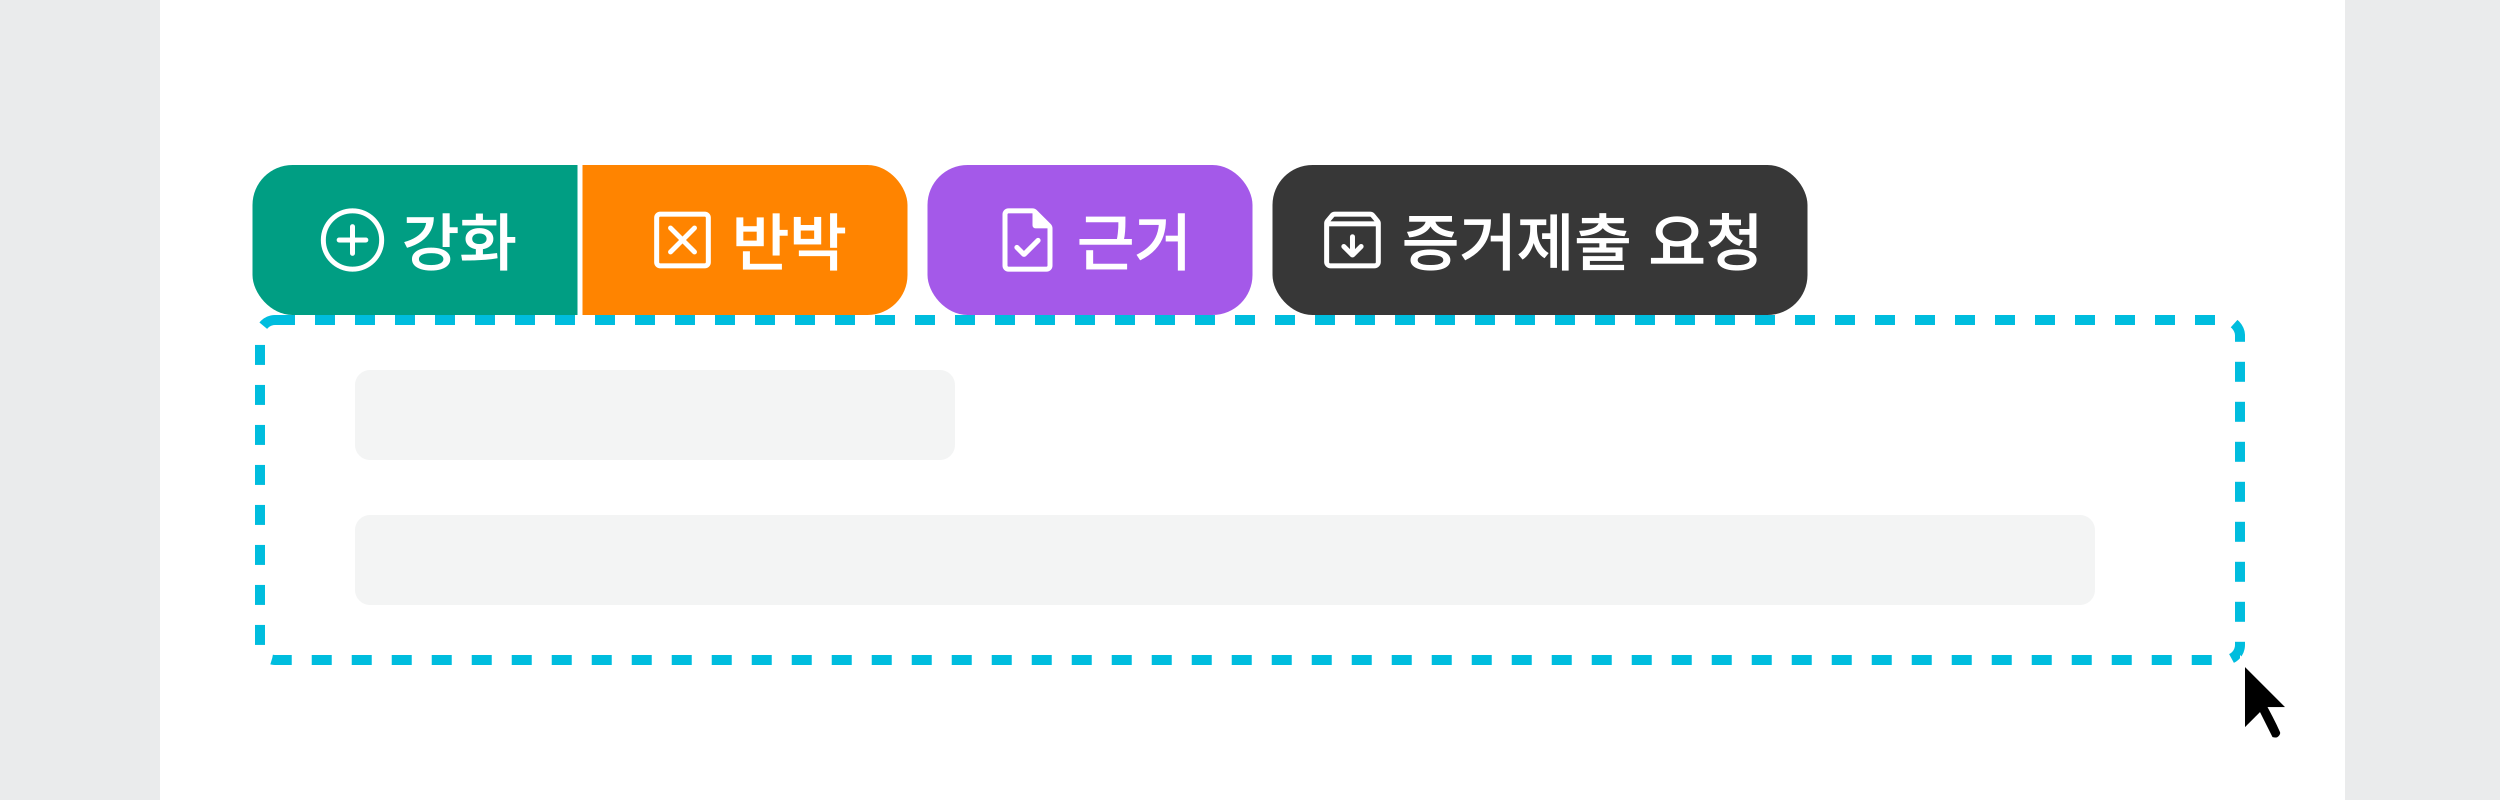 <svg width="500" height="160" viewBox="0 0 500 160" fill="none" xmlns="http://www.w3.org/2000/svg">
<rect width="500" height="160" fill="#EAEBEC"/>
<rect x="32" width="437" height="160" fill="white"/>
<g filter="url(#filter0_ddd_341_65200)">
<g clip-path="url(#clip0_341_65200)">
<rect width="65" height="30" transform="translate(50.5 23)" fill="#009E83"/>
<mask id="mask0_341_65200" style="mask-type:alpha" maskUnits="userSpaceOnUse" x="62" y="30" width="17" height="16">
<rect x="62.5" y="30" width="16" height="16" fill="#D9D9D9"/>
</mask>
<g mask="url(#mask0_341_65200)">
<path d="M70 38.5V40.667C70 40.808 70.048 40.927 70.144 41.023C70.24 41.119 70.359 41.167 70.501 41.167C70.642 41.167 70.761 41.119 70.857 41.023C70.952 40.927 71 40.808 71 40.667V38.5H73.167C73.309 38.5 73.427 38.452 73.523 38.356C73.619 38.26 73.667 38.142 73.667 38C73.667 37.858 73.619 37.739 73.523 37.644C73.427 37.548 73.309 37.5 73.167 37.5H71V35.333C71 35.192 70.952 35.073 70.856 34.977C70.761 34.881 70.642 34.833 70.5 34.833C70.358 34.833 70.24 34.881 70.144 34.977C70.048 35.073 70 35.192 70 35.333V37.5H67.834C67.692 37.5 67.573 37.548 67.478 37.644C67.382 37.74 67.334 37.859 67.334 38C67.334 38.142 67.382 38.261 67.478 38.356C67.573 38.452 67.692 38.5 67.834 38.5H70ZM70.501 44.333C69.626 44.333 68.802 44.167 68.031 43.835C67.26 43.502 66.59 43.051 66.02 42.481C65.45 41.911 64.999 41.241 64.666 40.471C64.333 39.7 64.167 38.877 64.167 38.001C64.167 37.125 64.333 36.302 64.666 35.531C64.998 34.76 65.449 34.09 66.019 33.52C66.589 32.95 67.259 32.498 68.03 32.166C68.8 31.833 69.623 31.667 70.499 31.667C71.375 31.667 72.198 31.833 72.969 32.165C73.74 32.498 74.41 32.949 74.981 33.519C75.551 34.089 76.002 34.759 76.335 35.529C76.667 36.3 76.834 37.123 76.834 37.999C76.834 38.875 76.667 39.698 76.335 40.469C76.002 41.24 75.551 41.91 74.981 42.48C74.412 43.05 73.741 43.502 72.971 43.835C72.201 44.167 71.377 44.333 70.501 44.333ZM70.5 43.333C71.989 43.333 73.25 42.817 74.284 41.783C75.317 40.75 75.834 39.489 75.834 38C75.834 36.511 75.317 35.25 74.284 34.217C73.25 33.183 71.989 32.667 70.5 32.667C69.011 32.667 67.75 33.183 66.717 34.217C65.684 35.25 65.167 36.511 65.167 38C65.167 39.489 65.684 40.75 66.717 41.783C67.75 42.817 69.011 43.333 70.5 43.333Z" fill="white"/>
</g>
<path d="M89.933 39.395H88.523V32.653H89.933V39.395ZM91.539 36.608H89.533V35.459H91.539V36.608ZM86.765 33.44C86.765 34.439 86.556 35.34 86.137 36.145C85.718 36.949 85.108 37.638 84.309 38.214C83.509 38.789 82.542 39.24 81.408 39.566L80.83 38.417C81.769 38.163 82.569 37.822 83.23 37.395C83.894 36.963 84.397 36.472 84.74 35.922C85.083 35.368 85.254 34.771 85.254 34.132V33.44H86.765ZM86.105 34.583H81.357V33.44H86.105V34.583ZM86.226 39.522C86.996 39.522 87.669 39.615 88.244 39.801C88.824 39.987 89.27 40.254 89.584 40.601C89.901 40.943 90.06 41.347 90.06 41.813C90.06 42.287 89.901 42.697 89.584 43.044C89.27 43.391 88.826 43.656 88.251 43.838C87.675 44.024 87 44.117 86.226 44.117C85.455 44.117 84.78 44.024 84.201 43.838C83.621 43.656 83.172 43.391 82.855 43.044C82.542 42.697 82.387 42.287 82.392 41.813C82.387 41.352 82.544 40.948 82.861 40.601C83.179 40.254 83.627 39.987 84.207 39.801C84.787 39.615 85.46 39.522 86.226 39.522ZM86.226 40.632C85.722 40.628 85.286 40.672 84.918 40.766C84.554 40.859 84.273 40.996 84.074 41.178C83.879 41.356 83.784 41.568 83.788 41.813C83.784 42.063 83.879 42.279 84.074 42.46C84.273 42.638 84.554 42.776 84.918 42.873C85.286 42.966 85.722 43.013 86.226 43.013C86.729 43.013 87.165 42.966 87.533 42.873C87.901 42.776 88.183 42.638 88.377 42.46C88.576 42.279 88.676 42.063 88.676 41.813C88.676 41.568 88.576 41.356 88.377 41.178C88.183 40.996 87.901 40.859 87.533 40.766C87.165 40.672 86.729 40.628 86.226 40.632ZM96.583 41.324H95.168V39.452H96.583V41.324ZM101.446 44.117H100.024V32.653H101.446V44.117ZM103.058 38.563H100.976V37.395H103.058V38.563ZM92.235 40.943C93.716 40.943 95.024 40.924 96.158 40.886C97.292 40.848 98.377 40.755 99.414 40.607L99.51 41.648C98.748 41.788 97.957 41.889 97.135 41.953C96.319 42.016 95.549 42.058 94.825 42.08C94.101 42.101 93.304 42.111 92.432 42.111L92.235 40.943ZM99.281 35.091H92.445V33.974H99.281V35.091ZM95.891 35.618C96.425 35.618 96.903 35.706 97.326 35.884C97.749 36.062 98.079 36.314 98.316 36.64C98.553 36.965 98.672 37.34 98.672 37.763C98.672 38.186 98.553 38.559 98.316 38.88C98.079 39.202 97.749 39.452 97.326 39.629C96.903 39.807 96.425 39.896 95.891 39.896C95.346 39.896 94.861 39.807 94.438 39.629C94.015 39.452 93.684 39.202 93.448 38.88C93.215 38.559 93.1 38.186 93.105 37.763C93.1 37.34 93.215 36.965 93.448 36.64C93.684 36.314 94.015 36.062 94.438 35.884C94.861 35.706 95.346 35.618 95.891 35.618ZM95.891 36.697C95.599 36.697 95.343 36.739 95.123 36.824C94.907 36.908 94.738 37.033 94.615 37.198C94.497 37.359 94.438 37.547 94.438 37.763C94.438 37.983 94.497 38.172 94.615 38.328C94.738 38.485 94.907 38.605 95.123 38.69C95.339 38.775 95.595 38.815 95.891 38.81C96.175 38.815 96.425 38.775 96.64 38.69C96.856 38.605 97.023 38.485 97.142 38.328C97.265 38.172 97.326 37.983 97.326 37.763C97.326 37.547 97.265 37.359 97.142 37.198C97.023 37.033 96.856 36.908 96.64 36.824C96.425 36.739 96.175 36.697 95.891 36.697ZM96.583 34.773H95.168V32.704H96.583V34.773Z" fill="white"/>
<rect width="65" height="30" transform="translate(116.5 23)" fill="#FF8400"/>
<mask id="mask1_341_65200" style="mask-type:alpha" maskUnits="userSpaceOnUse" x="128" y="30" width="17" height="16">
<rect x="128.5" y="30" width="16" height="16" fill="#D9D9D9"/>
</mask>
<g mask="url(#mask1_341_65200)">
<path d="M136.5 38.696L138.555 40.751C138.647 40.843 138.763 40.889 138.903 40.886C139.043 40.884 139.159 40.837 139.251 40.745C139.343 40.652 139.389 40.536 139.389 40.397C139.389 40.257 139.343 40.141 139.251 40.049L137.196 38L139.251 35.945C139.343 35.852 139.389 35.736 139.389 35.597C139.389 35.457 139.343 35.341 139.251 35.249C139.159 35.156 139.043 35.11 138.903 35.11C138.763 35.11 138.647 35.156 138.555 35.249L136.5 37.304L134.445 35.249C134.352 35.156 134.237 35.11 134.1 35.11C133.962 35.11 133.847 35.156 133.755 35.249C133.663 35.341 133.616 35.457 133.616 35.597C133.616 35.736 133.663 35.852 133.755 35.945L135.804 38L133.748 40.055C133.656 40.147 133.611 40.262 133.613 40.4C133.615 40.538 133.663 40.652 133.755 40.745C133.847 40.837 133.963 40.883 134.103 40.883C134.243 40.883 134.359 40.837 134.451 40.745L136.5 38.696ZM132.038 43.667C131.701 43.667 131.416 43.55 131.183 43.317C130.95 43.083 130.833 42.798 130.833 42.461V33.538C130.833 33.202 130.95 32.917 131.183 32.683C131.416 32.45 131.701 32.333 132.038 32.333H140.961C141.298 32.333 141.583 32.45 141.816 32.683C142.05 32.917 142.166 33.202 142.166 33.538V42.461C142.166 42.798 142.05 43.083 141.816 43.317C141.583 43.55 141.298 43.667 140.961 43.667H132.038ZM132.038 42.667H140.961C141.013 42.667 141.06 42.645 141.102 42.602C141.145 42.56 141.166 42.513 141.166 42.461V33.538C141.166 33.487 141.145 33.44 141.102 33.397C141.06 33.355 141.013 33.333 140.961 33.333H132.038C131.987 33.333 131.94 33.355 131.897 33.397C131.854 33.44 131.833 33.487 131.833 33.538V42.461C131.833 42.513 131.854 42.56 131.897 42.602C131.94 42.645 131.987 42.667 132.038 42.667Z" fill="white"/>
</g>
<path d="M155.933 41.108H154.523V32.666H155.933V41.108ZM157.539 37.141H155.514V35.98H157.539V37.141ZM156.383 43.914H148.582V42.759H156.383V43.914ZM149.985 43.013H148.582V40.252H149.985V43.013ZM148.665 35.237H151.343V33.485H152.752V39.242H147.274V33.485H148.665V35.237ZM151.343 38.125V36.329H148.665V38.125H151.343ZM167.42 39.56H166.011V32.653H167.42V39.56ZM169.026 36.678H167.02V35.523H169.026V36.678ZM167.42 44.117H166.011V41.229H159.771V40.099H167.42V44.117ZM160.152 34.996H162.831V33.383H164.24V38.893H158.762V33.383H160.152V34.996ZM162.831 37.77V36.1H160.152V37.77H162.831Z" fill="white"/>
</g>
<rect x="185.5" y="23" width="65" height="30" rx="8" fill="#A459E9"/>
<mask id="mask2_341_65200" style="mask-type:alpha" maskUnits="userSpaceOnUse" x="197" y="30" width="17" height="16">
<rect x="197.5" y="30" width="16" height="16" fill="#D9D9D9"/>
</mask>
<g mask="url(#mask2_341_65200)">
<path d="M204.79 40.187L203.728 39.125C203.679 39.076 203.625 39.039 203.566 39.014C203.507 38.989 203.447 38.977 203.385 38.977C203.323 38.977 203.26 38.989 203.196 39.014C203.132 39.039 203.075 39.076 203.026 39.125C202.922 39.229 202.871 39.348 202.871 39.482C202.871 39.616 202.922 39.735 203.026 39.838L204.378 41.201C204.441 41.263 204.506 41.307 204.576 41.333C204.645 41.359 204.72 41.372 204.8 41.372C204.88 41.372 204.955 41.359 205.024 41.333C205.094 41.307 205.159 41.263 205.222 41.201L207.974 38.448C208.073 38.349 208.124 38.23 208.126 38.09C208.128 37.95 208.078 37.829 207.974 37.725C207.871 37.622 207.75 37.57 207.613 37.57C207.475 37.57 207.355 37.622 207.251 37.725L204.79 40.187ZM201.705 44.334C201.368 44.334 201.083 44.218 200.85 43.984C200.617 43.751 200.5 43.466 200.5 43.129V32.873C200.5 32.536 200.617 32.251 200.85 32.018C201.083 31.784 201.368 31.668 201.705 31.668H206.501C206.662 31.668 206.817 31.699 206.965 31.761C207.113 31.824 207.242 31.91 207.351 32.019L210.149 34.816C210.258 34.926 210.344 35.055 210.406 35.203C210.469 35.351 210.5 35.506 210.5 35.666V43.129C210.5 43.466 210.383 43.751 210.15 43.984C209.917 44.218 209.632 44.334 209.295 44.334H201.705ZM206.5 35.065V32.668H201.705C201.654 32.668 201.607 32.689 201.564 32.732C201.521 32.775 201.5 32.822 201.5 32.873V43.129C201.5 43.181 201.521 43.228 201.564 43.27C201.607 43.313 201.654 43.334 201.705 43.334H209.295C209.346 43.334 209.393 43.313 209.436 43.27C209.479 43.228 209.5 43.181 209.5 43.129V35.668H207.103C206.931 35.668 206.787 35.61 206.673 35.495C206.558 35.38 206.5 35.237 206.5 35.065Z" fill="white"/>
</g>
<path d="M224.507 34.45H217.176V33.32H224.507V34.45ZM226.374 38.944H215.887V37.801H226.374V38.944ZM225.085 34.266C225.085 35.006 225.064 35.671 225.021 36.259C224.983 36.847 224.884 37.514 224.723 38.258L223.32 38.131C223.426 37.636 223.504 37.171 223.555 36.735C223.61 36.299 223.644 35.912 223.657 35.573C223.669 35.23 223.676 34.826 223.676 34.361V34.266V33.32H225.085V34.266ZM225.421 43.895H217.239V42.746H225.421V43.895ZM218.629 42.879H217.239V40.042H218.629V42.879ZM236.972 44.117H235.57V32.653H236.972V44.117ZM236.23 38.29H233.138V37.135H236.23V38.29ZM233.189 33.872C233.185 35.07 233.022 36.161 232.7 37.148C232.383 38.129 231.844 39.037 231.082 39.871C230.324 40.704 229.309 41.436 228.035 42.067L227.299 40.956C228.382 40.423 229.254 39.82 229.914 39.147C230.574 38.474 231.052 37.725 231.348 36.9C231.649 36.075 231.801 35.146 231.805 34.113V33.872H233.189ZM232.542 34.989H227.825V33.872H232.542V34.989Z" fill="white"/>
<rect x="254.5" y="23" width="107" height="30" rx="8" fill="#373737"/>
<mask id="mask3_341_65200" style="mask-type:alpha" maskUnits="userSpaceOnUse" x="262" y="30" width="17" height="16">
<rect x="262.5" y="30" width="16" height="16" fill="#D9D9D9"/>
</mask>
<g mask="url(#mask3_341_65200)">
<path d="M270.496 36.858C270.354 36.858 270.235 36.906 270.139 37.001C270.044 37.097 269.996 37.216 269.996 37.358V39.825L269.114 38.943C269.021 38.85 268.905 38.803 268.766 38.801C268.626 38.799 268.508 38.846 268.411 38.943C268.315 39.039 268.266 39.156 268.266 39.294C268.266 39.431 268.315 39.549 268.411 39.645L270.074 41.308C270.194 41.428 270.335 41.489 270.496 41.489C270.656 41.489 270.797 41.428 270.918 41.308L272.58 39.645C272.673 39.553 272.72 39.437 272.722 39.297C272.724 39.157 272.677 39.039 272.58 38.943C272.484 38.846 272.367 38.798 272.229 38.798C272.092 38.798 271.974 38.846 271.878 38.943L270.996 39.825V37.358C270.996 37.216 270.948 37.097 270.852 37.001C270.756 36.906 270.638 36.858 270.496 36.858ZM265.829 35.268V42.46C265.829 42.52 265.848 42.569 265.887 42.608C265.925 42.646 265.974 42.666 266.034 42.666H274.957C275.017 42.666 275.066 42.646 275.105 42.608C275.143 42.569 275.162 42.52 275.162 42.46V35.268H265.829ZM266.086 43.666C265.753 43.666 265.46 43.539 265.208 43.287C264.955 43.034 264.829 42.742 264.829 42.409V34.669C264.829 34.527 264.852 34.391 264.898 34.261C264.943 34.132 265.012 34.012 265.103 33.903L266.039 32.771C266.149 32.628 266.285 32.519 266.45 32.444C266.614 32.37 266.787 32.332 266.97 32.332H274.009C274.191 32.332 274.366 32.37 274.532 32.444C274.698 32.519 274.836 32.628 274.946 32.771L275.888 33.916C275.98 34.025 276.048 34.146 276.094 34.277C276.14 34.409 276.162 34.546 276.162 34.689V42.409C276.162 42.742 276.036 43.034 275.784 43.287C275.531 43.539 275.238 43.666 274.906 43.666H266.086ZM266.089 34.268H274.896L274.169 33.403C274.147 33.381 274.123 33.364 274.095 33.351C274.067 33.339 274.038 33.332 274.009 33.332H266.977C266.947 33.332 266.918 33.339 266.89 33.351C266.862 33.364 266.838 33.381 266.816 33.403L266.089 34.268Z" fill="white"/>
</g>
<path d="M291.335 39.141H280.887V37.998H291.335V39.141ZM286.099 39.896C286.924 39.896 287.633 39.981 288.225 40.15C288.818 40.315 289.272 40.556 289.59 40.873C289.911 41.191 290.072 41.57 290.072 42.01C290.072 42.454 289.914 42.833 289.596 43.146C289.283 43.463 288.828 43.703 288.231 43.863C287.635 44.028 286.924 44.111 286.099 44.111C285.265 44.111 284.55 44.028 283.953 43.863C283.356 43.703 282.897 43.463 282.576 43.146C282.258 42.833 282.1 42.454 282.1 42.01C282.1 41.57 282.258 41.191 282.576 40.873C282.897 40.556 283.356 40.315 283.953 40.15C284.554 39.981 285.269 39.896 286.099 39.896ZM286.099 41.001C285.54 41.005 285.07 41.045 284.689 41.121C284.313 41.193 284.025 41.305 283.826 41.458C283.632 41.606 283.536 41.79 283.541 42.01C283.536 42.23 283.632 42.414 283.826 42.562C284.025 42.71 284.313 42.822 284.689 42.898C285.066 42.97 285.536 43.006 286.099 43.006C286.649 43.006 287.112 42.97 287.489 42.898C287.87 42.822 288.16 42.71 288.358 42.562C288.557 42.414 288.657 42.23 288.657 42.01C288.657 41.79 288.559 41.606 288.365 41.458C288.17 41.305 287.88 41.193 287.495 41.121C287.114 41.045 286.649 41.005 286.099 41.001ZM286.397 34.088C286.397 34.672 286.211 35.203 285.838 35.681C285.47 36.159 284.943 36.557 284.258 36.874C283.572 37.188 282.775 37.393 281.865 37.49L281.389 36.373C282.146 36.301 282.811 36.151 283.382 35.922C283.953 35.694 284.389 35.421 284.689 35.103C284.994 34.786 285.146 34.448 285.146 34.088V33.77H286.397V34.088ZM287.057 34.088C287.057 34.443 287.207 34.782 287.508 35.103C287.812 35.421 288.253 35.694 288.828 35.922C289.404 36.151 290.076 36.301 290.847 36.373L290.345 37.49C289.435 37.393 288.638 37.188 287.952 36.874C287.267 36.561 286.736 36.166 286.359 35.688C285.986 35.209 285.798 34.676 285.794 34.088V33.77H287.057V34.088ZM290.396 34.348H281.833V33.206H290.396V34.348ZM301.972 44.117H300.57V32.653H301.972V44.117ZM301.23 38.29H298.138V37.135H301.23V38.29ZM298.189 33.872C298.185 35.07 298.022 36.161 297.7 37.148C297.383 38.129 296.844 39.037 296.082 39.871C295.324 40.704 294.309 41.436 293.035 42.067L292.299 40.956C293.382 40.423 294.254 39.82 294.914 39.147C295.574 38.474 296.052 37.725 296.348 36.9C296.649 36.075 296.801 35.146 296.805 34.113V33.872H298.189ZM297.542 34.989H292.825V33.872H297.542V34.989ZM313.727 44.117H312.394V32.653H313.727V44.117ZM310.458 37.795H308.42V36.659H310.458V37.795ZM311.391 43.571H310.07V32.876H311.391V43.571ZM307.119 35.795C307.114 36.667 307.015 37.501 306.82 38.296C306.626 39.088 306.334 39.801 305.944 40.435C305.559 41.07 305.083 41.563 304.516 41.915L303.646 40.873C304.18 40.548 304.626 40.116 304.986 39.579C305.35 39.041 305.616 38.451 305.786 37.808C305.955 37.16 306.04 36.489 306.04 35.795V34.494H307.119V35.795ZM307.398 35.795C307.398 36.468 307.48 37.111 307.646 37.725C307.815 38.339 308.073 38.897 308.42 39.401C308.767 39.904 309.205 40.309 309.734 40.613L308.902 41.648C308.327 41.309 307.849 40.842 307.468 40.245C307.091 39.644 306.81 38.967 306.624 38.214C306.442 37.456 306.351 36.65 306.351 35.795V34.494H307.398V35.795ZM309.258 35.027H304.046V33.885H309.258V35.027ZM321.26 40.124H319.869V38.436H321.26V40.124ZM325.785 38.658H315.363V37.611H325.785V38.658ZM321.253 34.018H319.863V32.628H321.253V34.018ZM321.018 34.304C321.018 34.867 320.824 35.357 320.434 35.776C320.045 36.195 319.491 36.528 318.771 36.773C318.052 37.018 317.199 37.173 316.213 37.236L315.82 36.183C316.662 36.145 317.379 36.039 317.971 35.865C318.568 35.688 319.017 35.465 319.317 35.199C319.622 34.932 319.774 34.634 319.774 34.304V34.094H321.018V34.304ZM321.348 34.304C321.344 34.634 321.494 34.932 321.799 35.199C322.104 35.465 322.552 35.688 323.145 35.865C323.741 36.039 324.463 36.145 325.309 36.183L324.897 37.236C323.919 37.173 323.071 37.018 322.351 36.773C321.632 36.523 321.078 36.191 320.688 35.776C320.299 35.357 320.104 34.867 320.104 34.304V34.094H321.348V34.304ZM324.77 34.647H316.378V33.586H324.77V34.647ZM324.503 42.181H317.978V43.394H316.581V41.223H323.107V40.518H316.575V39.496H324.503V42.181ZM324.814 44.028H316.581V42.975H324.814V44.028ZM334.002 41.807H332.612V38.519H334.002V41.807ZM338.249 41.807H336.827V38.519H338.249V41.807ZM340.674 42.74H330.187V41.578H340.674V42.74ZM335.411 33.269C336.228 33.269 336.96 33.396 337.608 33.65C338.255 33.9 338.763 34.255 339.131 34.716C339.499 35.178 339.683 35.706 339.683 36.303C339.683 36.904 339.499 37.433 339.131 37.89C338.767 38.347 338.259 38.703 337.608 38.956C336.96 39.206 336.228 39.331 335.411 39.331C334.586 39.331 333.85 39.206 333.202 38.956C332.559 38.703 332.053 38.347 331.685 37.89C331.321 37.433 331.139 36.904 331.139 36.303C331.139 35.706 331.321 35.178 331.685 34.716C332.053 34.255 332.559 33.9 333.202 33.65C333.85 33.396 334.586 33.269 335.411 33.269ZM335.411 34.399C334.836 34.395 334.33 34.469 333.894 34.621C333.458 34.773 333.12 34.996 332.879 35.288C332.642 35.575 332.523 35.914 332.523 36.303C332.523 36.693 332.642 37.033 332.879 37.325C333.12 37.613 333.458 37.837 333.894 37.998C334.33 38.155 334.836 38.233 335.411 38.233C335.974 38.233 336.474 38.153 336.909 37.992C337.345 37.831 337.684 37.607 337.925 37.319C338.171 37.031 338.293 36.693 338.293 36.303C338.293 35.914 338.171 35.575 337.925 35.288C337.684 34.996 337.345 34.773 336.909 34.621C336.474 34.469 335.974 34.395 335.411 34.399ZM345.521 35.097C345.521 35.774 345.397 36.405 345.147 36.989C344.902 37.573 344.535 38.083 344.049 38.519C343.562 38.95 342.978 39.268 342.297 39.471L341.63 38.379C342.214 38.201 342.712 37.943 343.122 37.605C343.537 37.266 343.852 36.883 344.068 36.456C344.284 36.024 344.392 35.571 344.392 35.097V34.64H345.521V35.097ZM345.788 35.097C345.788 35.529 345.898 35.941 346.118 36.335C346.338 36.728 346.656 37.08 347.07 37.389C347.489 37.698 347.993 37.93 348.581 38.087L347.908 39.172C347.223 38.986 346.634 38.694 346.144 38.296C345.653 37.899 345.278 37.425 345.02 36.874C344.766 36.324 344.639 35.732 344.639 35.097V34.64H345.788V35.097ZM348.194 35.04H341.986V33.923H348.194V35.04ZM345.807 34.355H344.392V32.602H345.807V34.355ZM350.225 36.944H347.845V35.802H350.225V36.944ZM351.279 39.598H349.87V32.653H351.279V39.598ZM347.4 39.826C348.204 39.826 348.901 39.909 349.489 40.074C350.077 40.234 350.528 40.478 350.841 40.804C351.158 41.125 351.317 41.51 351.317 41.959C351.317 42.408 351.158 42.795 350.841 43.121C350.528 43.447 350.077 43.692 349.489 43.857C348.901 44.026 348.204 44.111 347.4 44.111C346.596 44.111 345.9 44.026 345.312 43.857C344.728 43.692 344.277 43.447 343.96 43.121C343.647 42.795 343.49 42.408 343.49 41.959C343.49 41.51 343.647 41.125 343.96 40.804C344.277 40.478 344.728 40.234 345.312 40.074C345.9 39.909 346.596 39.826 347.4 39.826ZM347.4 40.905C346.867 40.91 346.412 40.952 346.036 41.032C345.663 41.108 345.38 41.225 345.185 41.381C344.99 41.538 344.893 41.73 344.893 41.959C344.893 42.188 344.99 42.382 345.185 42.543C345.38 42.7 345.663 42.82 346.036 42.905C346.412 42.985 346.867 43.028 347.4 43.032C347.934 43.028 348.389 42.985 348.765 42.905C349.142 42.82 349.425 42.7 349.616 42.543C349.81 42.382 349.908 42.188 349.908 41.959C349.908 41.73 349.81 41.538 349.616 41.381C349.425 41.225 349.142 41.108 348.765 41.032C348.393 40.952 347.938 40.91 347.4 40.905Z" fill="white"/>
</g>
<rect x="52" y="64" width="396" height="68" rx="3" fill="#D9D9D9" fill-opacity="0.01" stroke="#00BDDE" stroke-width="2" stroke-dasharray="4 4"/>
<g filter="url(#filter1_d_341_65200)">
<path d="M456.923 145.03C457.098 145.451 456.93 147.045 456 147.414C455.07 147.784 453.882 147.414 453.882 147.414L451.726 143.102L448 146.828V130L459.414 141.414H455.162C455.37 141.814 456.7 144.495 456.923 145.03Z" fill="white"/>
<path fill-rule="evenodd" clip-rule="evenodd" d="M449 132.414V144.414L452 141.414L454.5 146.414C454.5 146.414 455.176 146.63 455.5 146.414C455.824 146.199 456.146 145.764 456 145.414C455.312 143.764 453.5 140.414 453.5 140.414H457L449 132.414Z" fill="black"/>
</g>
<path d="M71 77C71 75.343 72.343 74 74 74H188C189.657 74 191 75.343 191 77V89C191 90.657 189.657 92 188 92H74C72.343 92 71 90.657 71 89V77Z" fill="#70737C" fill-opacity="0.08"/>
<path d="M71 106C71 104.343 72.343 103 74 103H416C417.657 103 419 104.343 419 106V118C419 119.657 417.657 121 416 121H74C72.343 121 71 119.657 71 118V106Z" fill="#70737C" fill-opacity="0.08"/>
<defs>
<filter id="filter0_ddd_341_65200" x="38.5" y="17" width="335" height="54" filterUnits="userSpaceOnUse" color-interpolation-filters="sRGB">
<feFlood flood-opacity="0" result="BackgroundImageFix"/>
<feColorMatrix in="SourceAlpha" type="matrix" values="0 0 0 0 0 0 0 0 0 0 0 0 0 0 0 0 0 0 127 0" result="hardAlpha"/>
<feOffset/>
<feGaussianBlur stdDeviation="2"/>
<feComposite in2="hardAlpha" operator="out"/>
<feColorMatrix type="matrix" values="0 0 0 0 0 0 0 0 0 0 0 0 0 0 0 0 0 0 0.08 0"/>
<feBlend mode="normal" in2="BackgroundImageFix" result="effect1_dropShadow_341_65200"/>
<feColorMatrix in="SourceAlpha" type="matrix" values="0 0 0 0 0 0 0 0 0 0 0 0 0 0 0 0 0 0 127 0" result="hardAlpha"/>
<feOffset dy="4"/>
<feGaussianBlur stdDeviation="4"/>
<feComposite in2="hardAlpha" operator="out"/>
<feColorMatrix type="matrix" values="0 0 0 0 0 0 0 0 0 0 0 0 0 0 0 0 0 0 0.08 0"/>
<feBlend mode="normal" in2="effect1_dropShadow_341_65200" result="effect2_dropShadow_341_65200"/>
<feColorMatrix in="SourceAlpha" type="matrix" values="0 0 0 0 0 0 0 0 0 0 0 0 0 0 0 0 0 0 127 0" result="hardAlpha"/>
<feOffset dy="6"/>
<feGaussianBlur stdDeviation="6"/>
<feComposite in2="hardAlpha" operator="out"/>
<feColorMatrix type="matrix" values="0 0 0 0 0 0 0 0 0 0 0 0 0 0 0 0 0 0 0.12 0"/>
<feBlend mode="normal" in2="effect2_dropShadow_341_65200" result="effect3_dropShadow_341_65200"/>
<feBlend mode="normal" in="SourceGraphic" in2="effect3_dropShadow_341_65200" result="shape"/>
</filter>
<filter id="filter1_d_341_65200" x="446.2" y="129.2" width="15.014" height="21.178" filterUnits="userSpaceOnUse" color-interpolation-filters="sRGB">
<feFlood flood-opacity="0" result="BackgroundImageFix"/>
<feColorMatrix in="SourceAlpha" type="matrix" values="0 0 0 0 0 0 0 0 0 0 0 0 0 0 0 0 0 0 127 0" result="hardAlpha"/>
<feOffset dy="1"/>
<feGaussianBlur stdDeviation="0.9"/>
<feColorMatrix type="matrix" values="0 0 0 0 0 0 0 0 0 0 0 0 0 0 0 0 0 0 0.65 0"/>
<feBlend mode="normal" in2="BackgroundImageFix" result="effect1_dropShadow_341_65200"/>
<feBlend mode="normal" in="SourceGraphic" in2="effect1_dropShadow_341_65200" result="shape"/>
</filter>
<clipPath id="clip0_341_65200">
<rect x="50.5" y="23" width="131" height="30" rx="8" fill="white"/>
</clipPath>
</defs>
</svg>
